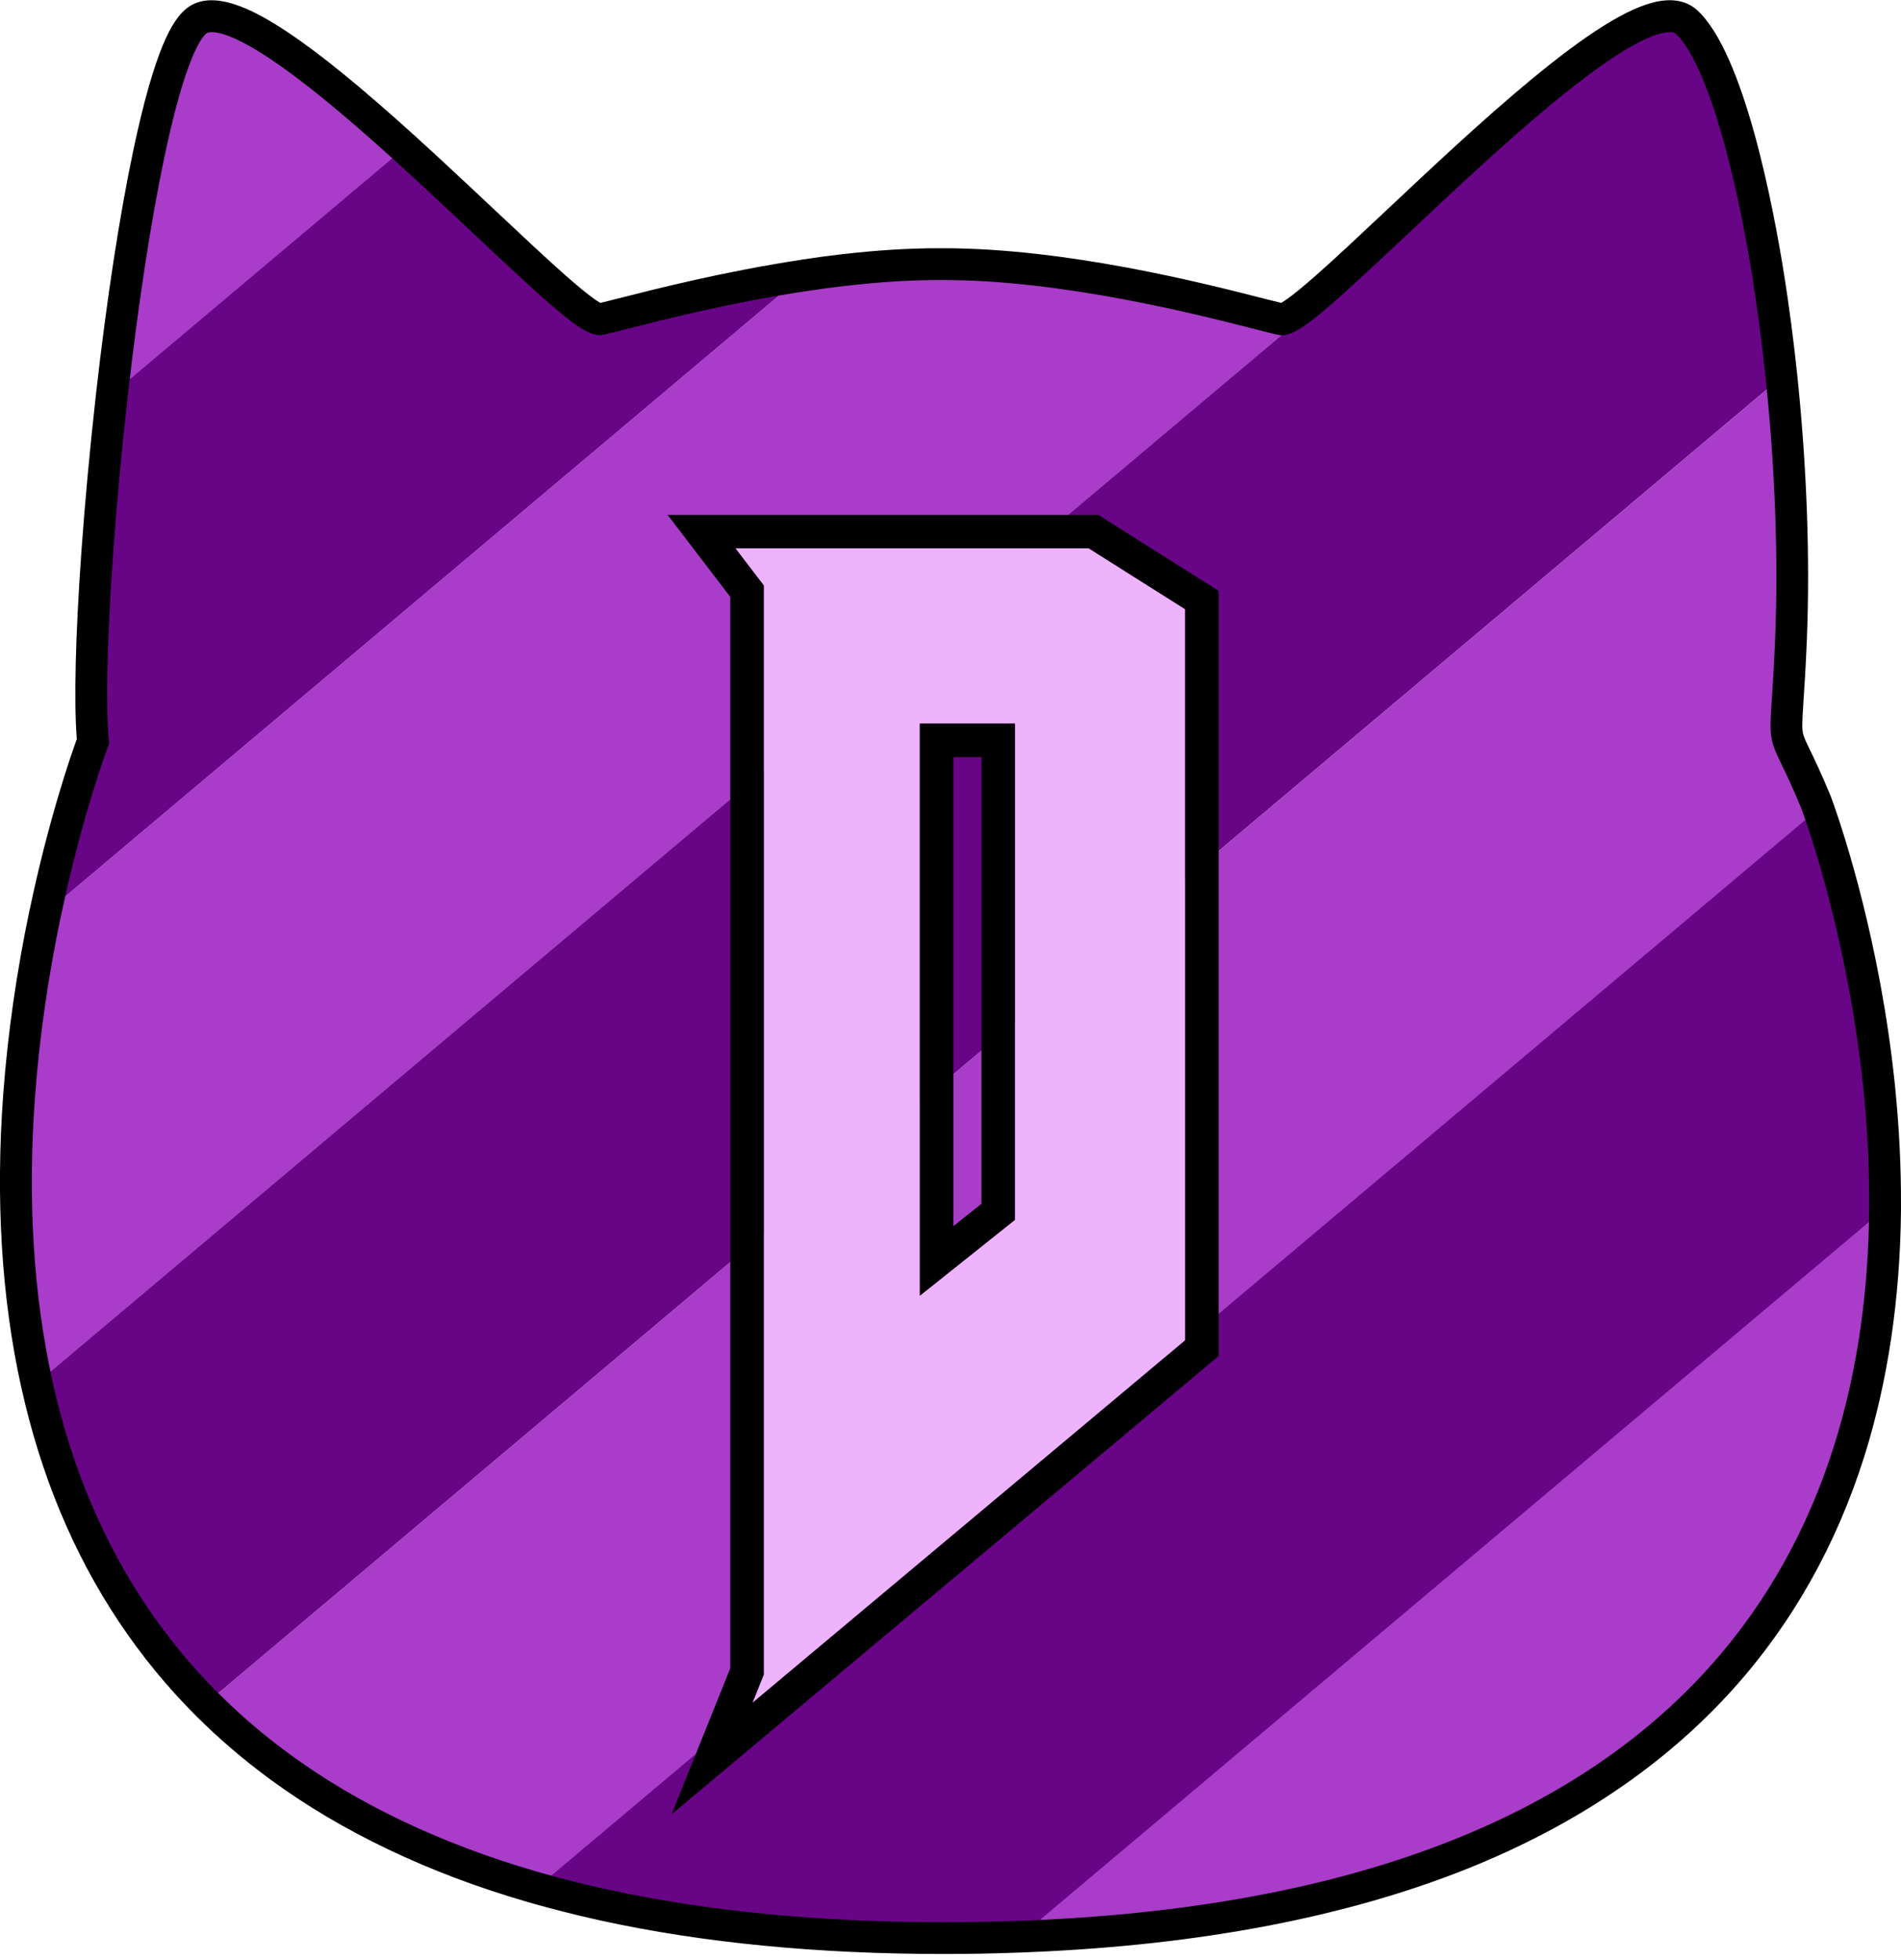 <?xml version="1.0" encoding="utf-8"?>
<!-- Generator: Adobe Illustrator 28.0.0, SVG Export Plug-In . SVG Version: 6.00 Build 0)  -->
<svg version="1.1" id="Layer_1" xmlns="http://www.w3.org/2000/svg" xmlns:xlink="http://www.w3.org/1999/xlink" x="0px" y="0px"
	 viewBox="0 0 2666.4 2748" style="enable-background:new 0 0 2666.4 2748;" xml:space="preserve">
<style type="text/css">
	.st0{fill:#A93CC9;}
	.st1{fill:#680586;}
	.st2{fill:#EDB3FD;}
</style>
<g id="Layer_3">
	<path class="st0" d="M571.2,210.9l-415,349.3c0.3-2.4,0.5-4.8,0.8-7.2c27.3-240.3,70.7-480.7,117-522.3
		c41.7-37.5,169.3,64.4,293.5,176.8C568.7,208.7,569.9,209.8,571.2,210.9z"/>
	<path class="st0" d="M2640.8,1690.7c0,2.2,0,4.4,0,6.6c-4.2,438.7-213.1,976.3-1196,1017.9c-2.3,0.1-4.5,0.2-6.8,0.3
		c-2.4,0.1-4.8,0.2-7.1,0.3c-2.7,0.1-5.4,0.2-8.1,0.3L2640.8,1690.7z"/>
	<path class="st1" d="M63.3,1281c30.6-145.6,67-241.3,67-241.3c-4.7-52-2.2-147.9,5.8-260.7c0.2-2.3,0.3-4.7,0.5-7.1
		c4.8-66.7,11.5-139.1,19.6-211.7c0.3-2.4,0.5-4.8,0.8-7.2l410.5-345.5c1.2,1.1,2.5,2.2,3.7,3.4c22.2,20.2,44.3,40.7,65.7,60.7
		c1.1,1.1,2.3,2.1,3.4,3.2c100,93.6,185,176.6,202.2,172.9c28.7-6.2,147.2-40.3,283.4-61.1L63.3,1281z"/>
	<path class="st1" d="M2640.8,1690.7c0,2.2,0,4.4,0,6.6l-1210,1018.4c-2.7,0.1-5.4,0.2-8.1,0.3c-33.3,1.1-67.6,1.7-102.7,1.7
		c-181.2,0-338.2-16.4-474.1-46c-2.8-0.6-5.6-1.2-8.4-1.9c-29.5-6.6-58.1-13.8-85.6-21.6c-3-0.8-6-1.7-9-2.6l1802.4-1517.1
		c0.7,1.9,1.6,4.5,2.8,7.8c14.6,41.4,63.9,191.9,84.1,384.8c0.2,2,0.4,4,0.6,6C2638,1579.2,2641.1,1634.1,2640.8,1690.7z"/>
	<path class="st0" d="M2327.2,24.4L50.5,1940.7c-30.6-138-34.2-278.3-24.7-405.8c0-0.3,0-0.6,0.1-0.9
		c6.9-92.8,20.8-178.8,36.1-252.1l1064-895.6c18.1-2.7,36.4-5.2,54.9-7.4c0.3,0,0.6-0.1,0.9-0.1c44.3-5.2,89.4-8.4,133-8.4h7.4
		c174.9,0,374.3,52.1,449.3,71.2c0.7,0.2,1.4,0.3,2.1,0.5c9.7,2.5,17.1,4.3,22,5.4C1833,455.7,2192.2,52.6,2327.2,24.4z"/>
	<path class="st0" d="M2548,1136.5L751.8,2648.3c-3-0.8-6-1.7-9-2.6c-143.2-41.6-259.7-99.4-353.9-168.5c-0.2-0.1-0.4-0.2-0.5-0.4
		c-36.8-27-70.3-55.8-100.6-86.1c-0.2-0.2-0.3-0.3-0.5-0.5L2495.8,531.4c0,0.3,0.1,0.6,0.1,0.9c12.4,119.7,17.7,246.3,13,363.1
		c-2.4,58.4-5.2,89.8-6.1,109.4l0,0c-0.2,4-0.3,7.5-0.4,10.6c-0.4,30.6,7.9,28.3,41.6,109.8c0,0,0.5,1.2,1.3,3.5
		C2545.9,1130.6,2546.8,1133.2,2548,1136.5z"/>
	<path class="st1" d="M2494.7,532.2L286.6,2390.8c-0.2-0.2-0.3-0.3-0.5-0.5c-84-83.9-143.8-178.8-185.4-278.5
		c-0.3-0.6-0.5-1.2-0.8-1.8c-22.6-54.6-39.7-110.6-52.4-167L1835.3,438.2l238.1-220.9l254.4-193.7c13.8-2.2,25-0.1,33,7.1
		c44.8,40.4,87.2,181.6,115.1,357.4c0,0.3,0.1,0.5,0.1,0.8c7.2,45.6,13.5,93.4,18.6,142.5C2494.7,531.7,2494.7,531.9,2494.7,532.2z"
		/>
	<path d="M1323.3,2740.1c-176,0-337.1-15.6-478.8-46.5c-2.9-0.6-5.7-1.2-8.5-1.9c-29.5-6.6-58.7-14-86.8-21.9
		c-3-0.8-6.1-1.7-9.2-2.6c-138.7-40.3-260-98-360.5-171.6c-0.4-0.3-0.8-0.6-1.2-0.9c-36.7-27-71.3-56.6-102.7-87.9
		c-0.1-0.1-0.2-0.2-0.3-0.3l-0.4-0.4C194,2325.3,130,2229.2,84.7,2120.4c-0.3-0.7-0.6-1.4-0.9-2.1c-22.1-53.4-40.1-110.8-53.4-170.5
		c-0.2-0.7-0.3-1.4-0.5-2.1l-0.1-0.3c-27.7-125-36.2-263.7-25.2-412.2l0.1-0.9c6.2-83,18.5-168.7,36.5-254.9
		c0.1-0.3,0.1-0.5,0.2-0.8l0.1-0.3c27.1-129.1,58.4-218.3,66.2-239.8c-4.1-52.6-1.9-144.2,6.2-259.2l0.5-7.1
		c4.9-67.7,11.7-141.2,19.7-212.6c0.3-2.4,0.5-4.9,0.8-7.3c14.8-130.6,32.7-247.3,51.7-337.7c31-147.5,56.2-184,72.5-198.6
		c37-33.3,99.4,1.3,143,30.2c46.5,30.8,103.7,77.4,180.3,146.7c1.3,1.1,2.6,2.3,3.8,3.5c19.8,18,40.8,37.3,65.9,60.9
		c1.1,1.1,2.3,2.1,3.4,3.1c13.3,12.5,26.4,24.7,39,36.6c36.7,34.5,71.4,67.1,98.6,91.1c31.2,27.5,44.1,36,49.1,38.7
		c6.1-1.5,15-3.7,25.5-6.4c51.4-13.1,147.1-37.5,254.8-53.9l0.4-0.1c0.2,0,0.3,0,0.5-0.1l0.3-0.1c19-2.9,37.7-5.4,55.7-7.5l1-0.1
		c48.7-5.7,94.3-8.5,135.5-8.5h7.4c172.9,0,365.9,49.2,448.3,70.3l6.3,1.6c0.5,0.1,0.9,0.2,1.4,0.3l0.8,0.2
		c6.8,1.7,12.5,3.2,16.8,4.2c5-2.6,17.9-11.2,49.1-38.7c27.2-23.9,61.8-56.5,98.6-91.1c63.1-59.3,134.6-126.6,201.5-182
		c80.9-67,137.3-102.1,177.6-110.6c1.8-0.4,3.4-0.7,5-0.9c26.3-4.2,42.5,4.5,51.4,12.5c66.7,60.1,107.7,278.9,122.2,370.4l0.2,0.9
		c7.3,46.3,13.6,94.5,18.7,143.5c0,0.4,0.1,0.8,0.1,1.2c13.1,127,17.6,253.5,13.1,366.1c-1.6,40.4-3.5,67.7-4.8,87.6
		c-0.6,8.7-1,15.6-1.3,21.5v0.6c-0.2,4-0.3,7-0.3,9.7c-0.2,13.7,1.1,16.3,10.9,36.6c6.3,13,15.8,32.7,28.9,64.4l0.2,0.5
		c0,0,0.5,1.3,1.4,3.9c0.7,1.9,1.7,4.6,2.9,8c14.8,42.2,64.9,194.9,85.3,389.9l0.2,1.9c0.1,1.4,0.3,2.8,0.4,4.2
		c5.7,56.3,8.4,112.1,8.2,165.8l-22.3-0.1l22.3,0.1l-22.3-0.1l22.3,0.1c0,2.2,0,4.4,0,6.7c-1.2,124.2-18.5,240.2-51.4,344.8
		c-39.4,125-101.7,235.3-185.3,327.8c-95.7,106-221,190.4-372.3,250.9c-168.5,67.3-373.1,106.5-608.3,116.5l-2.3,0.1
		c-1.6,0.1-3.1,0.1-4.7,0.2l-15.2,0.6C1393,2739.5,1358.2,2740.1,1323.3,2740.1z M404.6,2458.7L404.6,2458.7l0.8,0.6
		c96.3,70.6,213.1,126.2,347,165.1c2.9,0.8,5.9,1.7,8.8,2.5c27.4,7.8,55.8,14.9,84.5,21.3c2.8,0.6,5.5,1.2,8.3,1.8
		c138.6,30.2,296.5,45.5,469.3,45.5c34.4,0,68.7-0.6,101.9-1.7l15.2-0.6c1.5-0.1,3-0.1,4.5-0.2l2.3-0.1
		c963.3-40.8,1170.5-564.1,1174.6-995.8c0-2.2,0-4.3,0-6.4l0,0c0.3-52.1-2.4-106.4-7.9-161.2v-0.1c-0.1-1.3-0.3-2.6-0.4-3.9
		l-0.2-1.9c-19.9-190-68.5-338.6-83-379.6c-1.1-3.2-2-5.7-2.7-7.6c-0.6-1.6-0.9-2.6-1.1-3c-12.5-30.3-21.3-48.4-27.7-61.7
		c-10.8-22.2-15.7-32.4-15.4-56.6c0-3.2,0.2-6.8,0.4-11.3v-0.1c0.3-6.3,0.8-13.6,1.4-22.8c1.3-19.7,3.1-46.6,4.7-86.5
		c4.5-110.5,0-234.9-12.9-359.9l-0.1-0.9c-5-48.2-11.2-95.7-18.4-141.2l-0.1-0.9c-13.9-87.5-31.4-165.8-50.5-226.3
		c-25.4-80.5-47-108.5-57.6-118c-3.1-2.8-9.6-2.4-14.6-1.6c-0.9,0.1-1.8,0.3-2.8,0.5c-32,6.7-85.3,40.8-158.3,101.3
		c-65.8,54.5-136.8,121.3-199.4,180.1c-131.2,123.4-159,147.1-183.2,141.9c-5.2-1.1-12.6-3-22.8-5.6l-0.7-0.2
		c-0.3-0.1-0.7-0.2-1-0.2l-0.3-0.1l-6.5-1.7c-80.8-20.6-270-68.9-437.3-68.9h-7.4c-39.5,0-83.2,2.8-130.1,8.2
		c-0.4,0.1-0.8,0.1-1.3,0.1c-17.4,2-35.5,4.5-54,7.3c-0.5,0.1-0.9,0.1-1.4,0.2l0,0c-105.4,16-199.7,40.1-250.4,53
		c-14.5,3.7-24.9,6.4-31.5,7.8c-16,3.5-33.7-6.5-75.6-42.8c-29-25.1-65.4-59.4-107.7-99.1c-12.6-11.9-25.6-24.1-38.9-36.5
		c-1.1-1-2.3-2.1-3.4-3.2c-25-23.4-45.8-42.6-65.5-60.4c-1.2-1.1-2.4-2.2-3.6-3.3l-0.1-0.1C477.7,156.3,422,111,377.5,81.5
		c-25.9-17.1-47.4-28.4-64-33.5c-11.9-3.6-21.1-3.9-24.6-0.7c-8.1,7.3-30.2,39-58.7,174.7c-18.7,89-36.4,204.3-51,333.6
		c-0.3,2.4-0.5,4.8-0.8,7.2c-7.9,70.9-14.7,143.8-19.5,210.8l-0.5,7c-8.1,114.8-10.2,208.5-5.8,257.1l0.5,5.1l-1.8,4.8
		c-0.4,0.9-36.2,95.9-66,237.8c-0.1,0.3-0.1,0.5-0.2,0.8l-0.1,0.3c-17.6,84.3-29.7,168.2-35.7,249.2l-0.1,0.9
		c-10.7,144.1-2.5,278.4,24.2,399.2l0.1,0.4c0.1,0.5,0.2,1,0.3,1.6v0.2c12.8,57.3,30,112.3,51.2,163.4l0.1,0.2
		c0.2,0.5,0.4,0.9,0.6,1.4l0.1,0.2c43,103.3,103.7,194.6,180.4,271.2c0.1,0.1,0.2,0.2,0.3,0.3l0.4,0.3
		C336.7,2404.8,369.6,2433,404.6,2458.7z"/>
	<g>
		<path class="st2" d="M1527.1,768.9l135.3,85.4v1025.2l-607,508.4l15.9-39.6V821l-39.8-52.1H1527.1z M1290.2,1014.8V1817
			l133.3-106.3v-696h-133.3V1014.8z"/>
		<path d="M1527.1,768.9l135.3,85.4v1025.2l-607,508.4l15.9-39.6V821l-39.8-52.1H1527.1 M1290.2,1817l133.3-106.3v-696h-133.3V1817
			 M1540.6,722H1527h-495.6h-95l57.7,75.5l30.2,39.5v1502.4l-12.5,31.2l-69.9,173.8l143.6-120.3l607-508.4l16.8-14.1v-22.1V854.3
			v-25.8l-21.9-13.8l-135.3-85.4L1540.6,722L1540.6,722z M1337.2,1061.7h39.4v626.4l-39.4,31.4V1061.7L1337.2,1061.7z"/>
	</g>
</g>
</svg>
